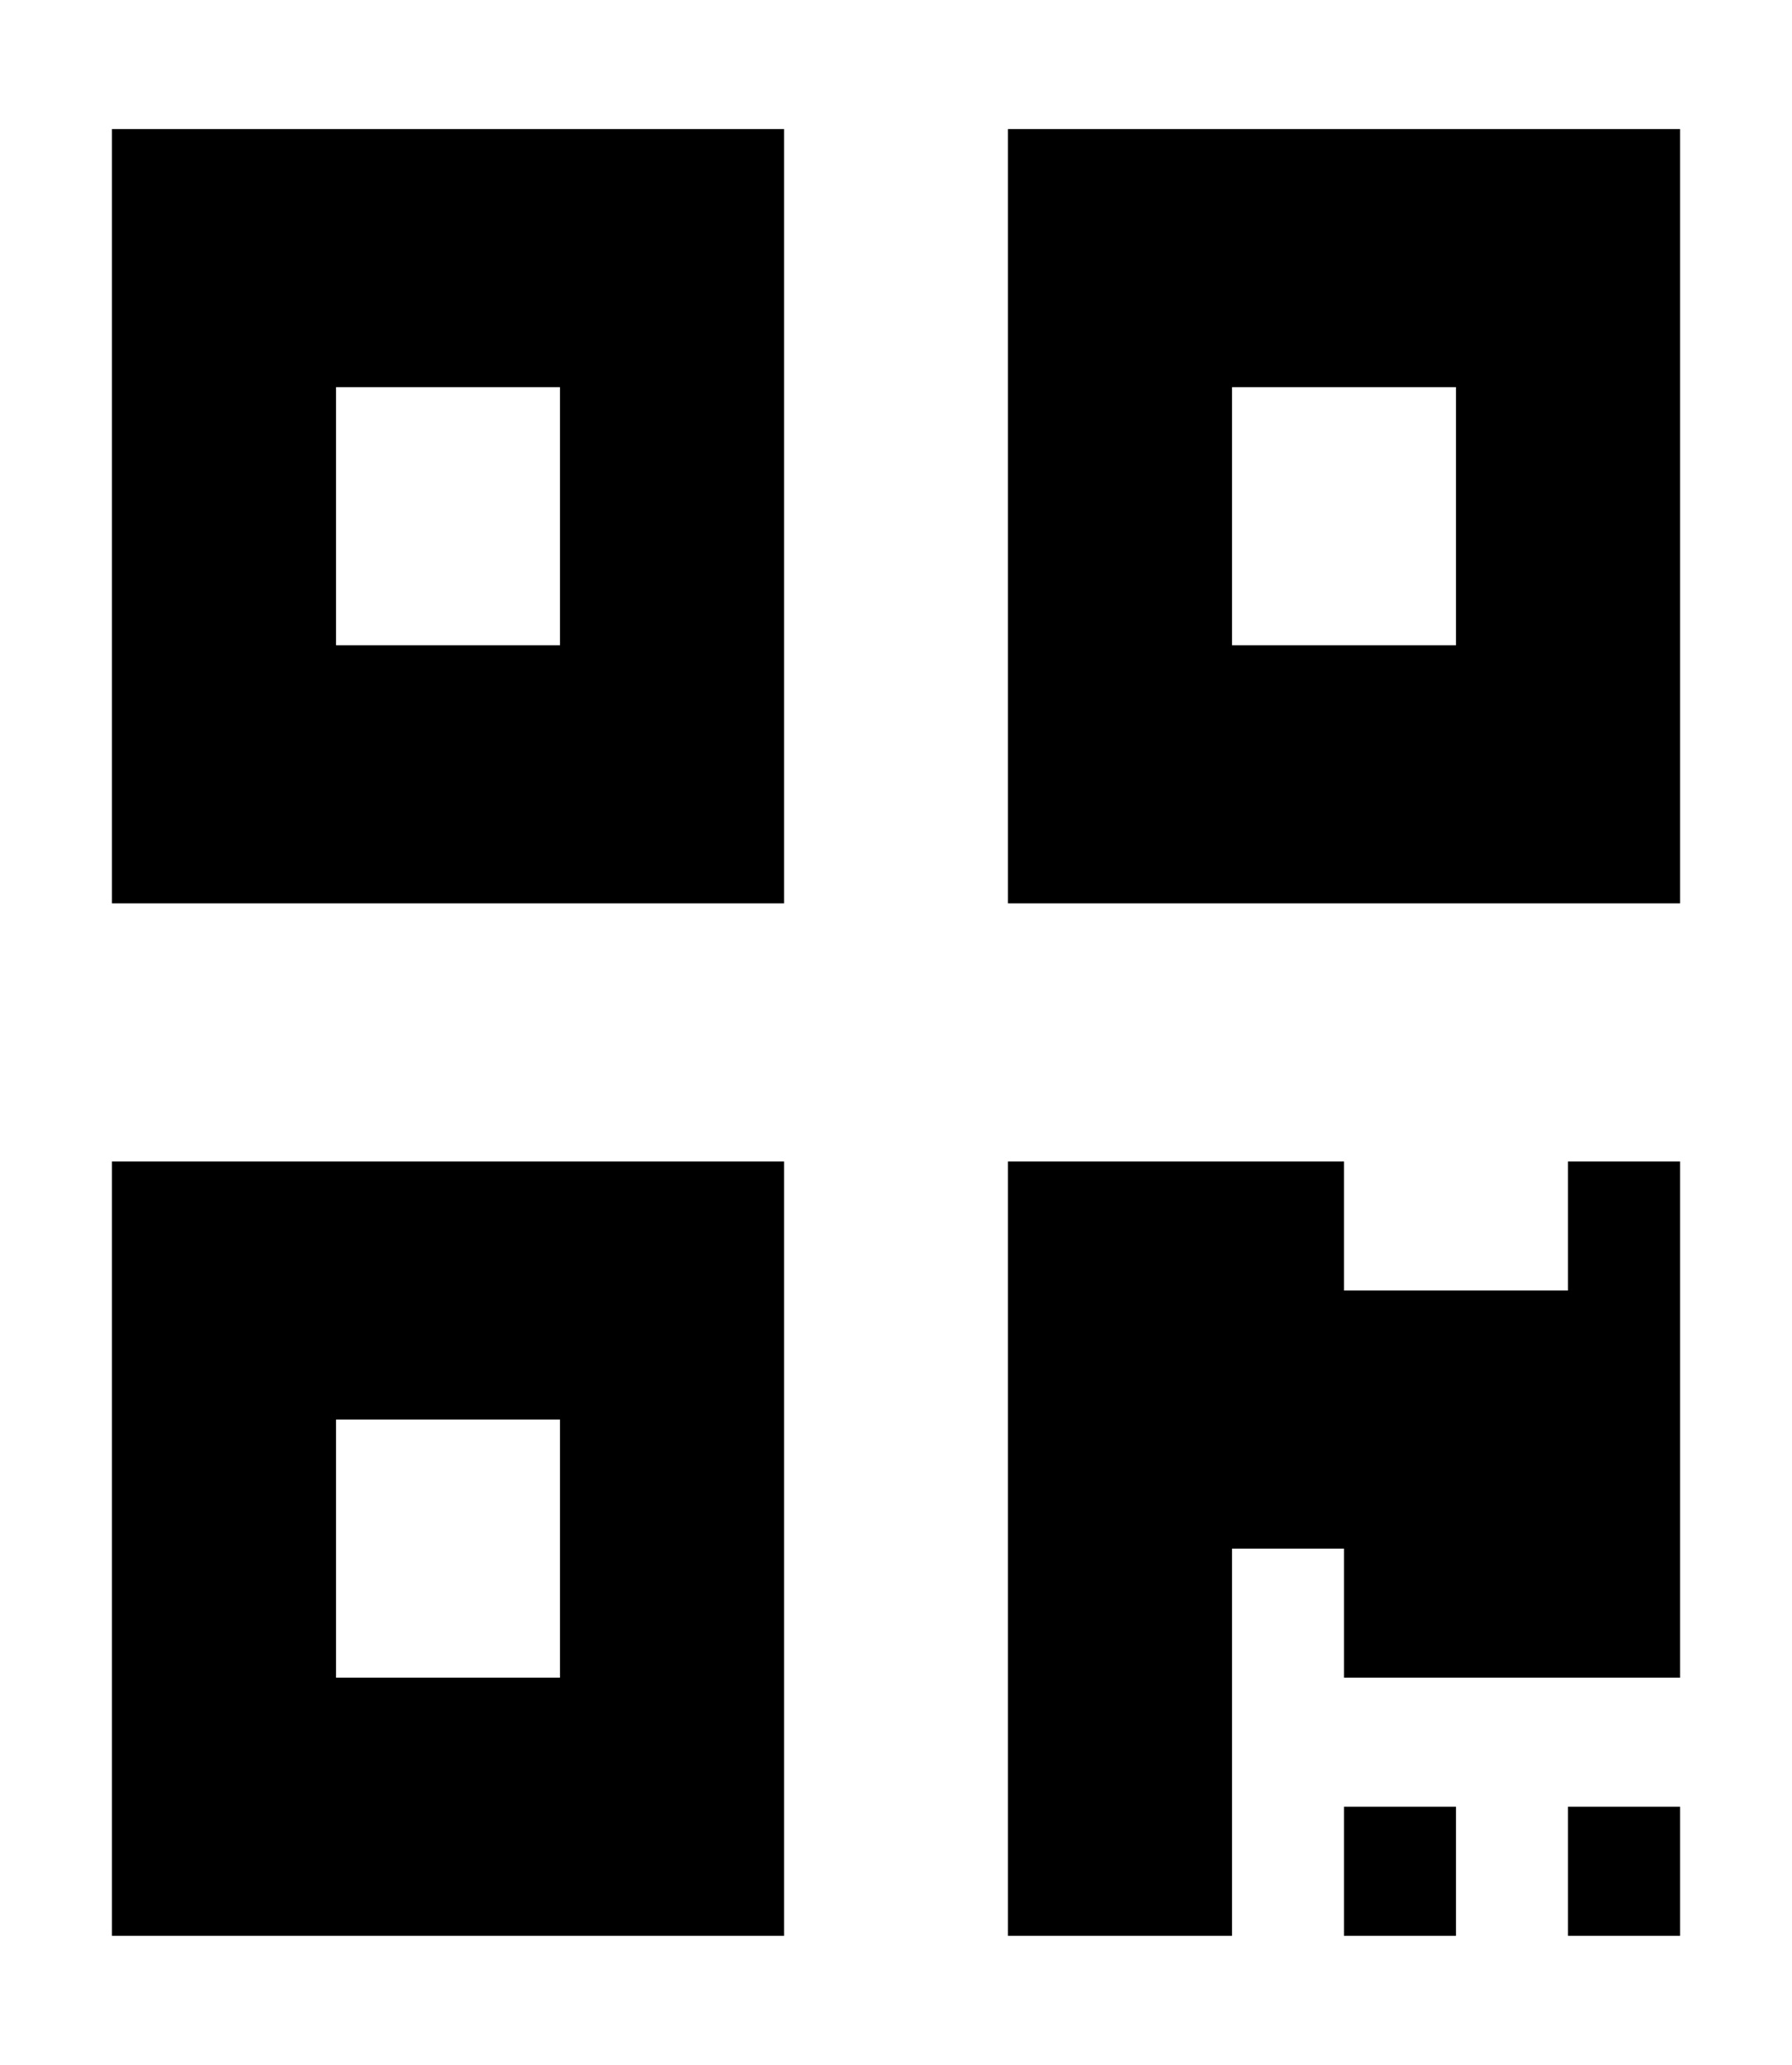 <svg width="33" height="38" viewBox="0 0 33 38" fill="none" xmlns="http://www.w3.org/2000/svg">
<path d="M2.062 16.625H14.438V2.375H2.062V16.625ZM6.188 7.125H10.312V11.875H6.188V7.125ZM18.562 2.375V16.625H30.938V2.375H18.562ZM26.812 11.875H22.688V7.125H26.812V11.875ZM2.062 35.625H14.438V21.375H2.062V35.625ZM6.188 26.125H10.312V30.875H6.188V26.125ZM28.875 21.375H30.938V30.875H24.75V28.5H22.688V35.625H18.562V21.375H24.75V23.75H28.875V21.375ZM28.875 33.25H30.938V35.625H28.875V33.25ZM24.75 33.25H26.812V35.625H24.75V33.25Z" fill="black"/>
</svg>
